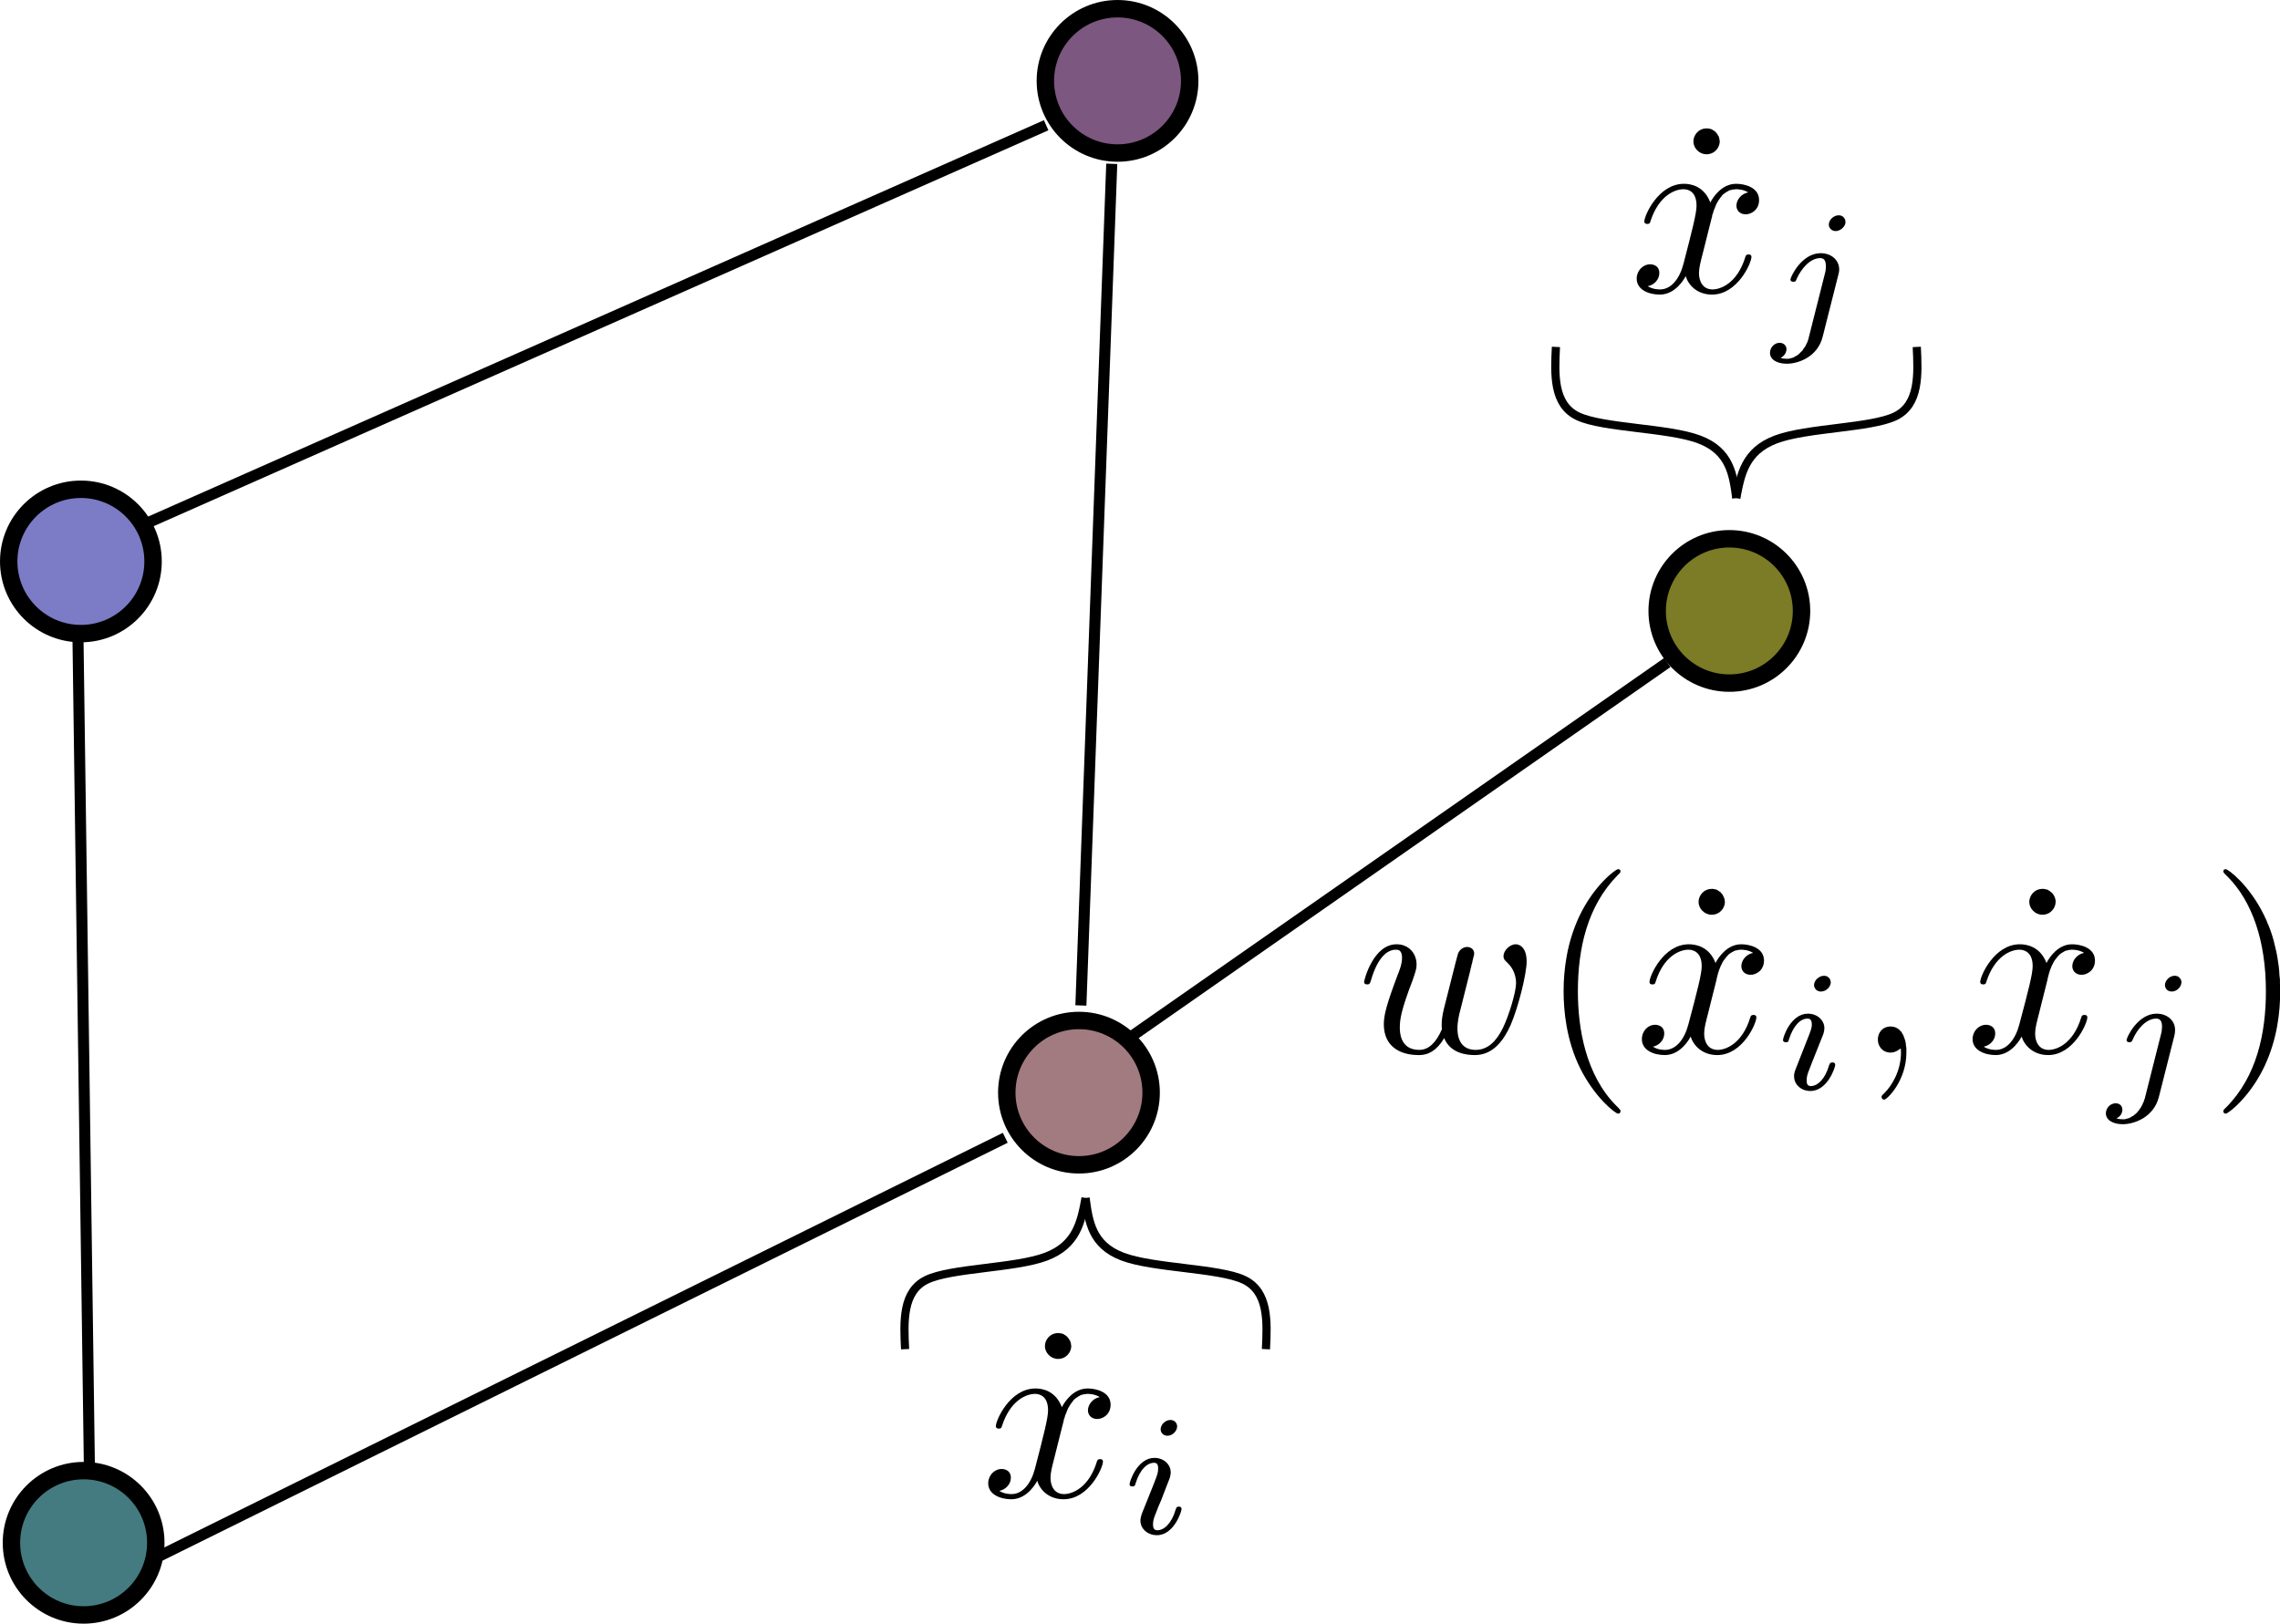 <?xml version="1.0" encoding="UTF-8" standalone="no"?>
<!-- Created with Inkscape (http://www.inkscape.org/) -->

<svg
   xmlns:ns0="http://www.iki.fi/pav/software/textext/"
   xmlns:dc="http://purl.org/dc/elements/1.1/"
   xmlns:cc="http://creativecommons.org/ns#"
   xmlns:rdf="http://www.w3.org/1999/02/22-rdf-syntax-ns#"
   xmlns:svg="http://www.w3.org/2000/svg"
   xmlns="http://www.w3.org/2000/svg"
   xmlns:sodipodi="http://sodipodi.sourceforge.net/DTD/sodipodi-0.dtd"
   xmlns:inkscape="http://www.inkscape.org/namespaces/inkscape"
   width="157.954mm"
   height="112.502mm"
   viewBox="0 0 157.954 112.502"
   version="1.1"
   id="svg35473"
   inkscape:version="0.92.3 (2405546, 2018-03-11)"
   sodipodi:docname="inkscape.svg">
  <sodipodi:namedview
     id="base"
     pagecolor="#ffffff"
     bordercolor="#666666"
     borderopacity="1.0"
     inkscape:pageopacity="0.0"
     inkscape:pageshadow="2"
     inkscape:zoom="0.5"
     inkscape:cx="446.25308"
     inkscape:cy="182.45737"
     inkscape:document-units="mm"
     inkscape:current-layer="layer1"
     showgrid="false"
     inkscape:window-width="1920"
     inkscape:window-height="1017"
     inkscape:window-x="1912"
     inkscape:window-y="-8"
     inkscape:window-maximized="1" />
  <defs
     id="defs35467">
    <inkscape:path-effect
       effect="bspline"
       id="path-effect42231"
       is_visible="true"
       weight="33.333"
       steps="2"
       helper_size="0"
       apply_no_weight="true"
       apply_with_weight="true"
       only_selected="false" />
    <inkscape:path-effect
       only_selected="false"
       apply_with_weight="true"
       apply_no_weight="true"
       helper_size="0"
       steps="2"
       weight="33.333"
       is_visible="true"
       id="path-effect42227"
       effect="bspline" />
    <inkscape:path-effect
       simplifyJustCoalesce="false"
       simplifyindividualpaths="false"
       simplify_just_coalesce="false"
       simplify_individual_paths="false"
       helper_size="0"
       smooth_angles="360"
       threshold="0"
       steps="1"
       is_visible="true"
       id="path-effect36050"
       effect="simplify" />
    <inkscape:path-effect
       effect="simplify"
       id="path-effect36046"
       is_visible="true"
       steps="1"
       threshold="0"
       smooth_angles="360"
       helper_size="0"
       simplify_individual_paths="false"
       simplify_just_coalesce="false"
       simplifyindividualpaths="false"
       simplifyJustCoalesce="false" />
    <inkscape:path-effect
       simplifyJustCoalesce="false"
       simplifyindividualpaths="false"
       simplify_just_coalesce="false"
       simplify_individual_paths="false"
       helper_size="0"
       smooth_angles="360"
       threshold="0"
       steps="1"
       is_visible="true"
       id="path-effect36042"
       effect="simplify" />
    <inkscape:path-effect
       effect="simplify"
       id="path-effect36038"
       is_visible="true"
       steps="1"
       threshold="0"
       smooth_angles="360"
       helper_size="0"
       simplify_individual_paths="false"
       simplify_just_coalesce="false"
       simplifyindividualpaths="false"
       simplifyJustCoalesce="false" />
    <inkscape:path-effect
       effect="simplify"
       id="path-effect36034"
       is_visible="true"
       steps="1"
       threshold="0"
       smooth_angles="360"
       helper_size="0"
       simplify_individual_paths="false"
       simplify_just_coalesce="false"
       simplifyindividualpaths="false"
       simplifyJustCoalesce="false" />
    <inkscape:path-effect
       simplifyJustCoalesce="false"
       simplifyindividualpaths="false"
       simplify_just_coalesce="false"
       simplify_individual_paths="false"
       helper_size="0"
       smooth_angles="360"
       threshold="0"
       steps="1"
       is_visible="true"
       id="path-effect36030"
       effect="simplify" />
    <inkscape:path-effect
       only_selected="false"
       apply_with_weight="true"
       apply_no_weight="true"
       helper_size="0"
       steps="2"
       weight="33.333"
       is_visible="true"
       id="path-effect25382"
       effect="bspline" />
    <inkscape:path-effect
       effect="bspline"
       id="path-effect25378"
       is_visible="true"
       weight="33.333"
       steps="2"
       helper_size="0"
       apply_no_weight="true"
       apply_with_weight="true"
       only_selected="false" />
  </defs>
  <g
     id="layer1"
     inkscape:groupmode="layer"
     inkscape:label="Layer 1"
     transform="translate(-24.008,-97.492)">
    <circle
       r="5"
       cy="136.394"
       cx="29.612"
       id="path36018"
       style="opacity:1;fill:#7c7bc6;fill-opacity:1;stroke:#000000;stroke-width:1.207;stroke-linecap:round;stroke-linejoin:round;stroke-miterlimit:4;stroke-dasharray:none;stroke-dashoffset:0;stroke-opacity:1" />
    <circle
       r="5"
       style="opacity:1;fill:#447b80;fill-opacity:1;stroke:#000000;stroke-width:1.207;stroke-linecap:round;stroke-linejoin:round;stroke-miterlimit:4;stroke-dasharray:none;stroke-dashoffset:0;stroke-opacity:1"
       id="circle36020"
       cx="29.801"
       cy="204.391" />
    <circle
       r="5"
       cy="103.096"
       cx="101.429"
       id="circle36022"
       style="opacity:1;fill:#7c5780;fill-opacity:1;stroke:#000000;stroke-width:1.207;stroke-linecap:round;stroke-linejoin:round;stroke-miterlimit:4;stroke-dasharray:none;stroke-dashoffset:0;stroke-opacity:1" />
    <circle
       r="5"
       style="opacity:1;fill:#7c7b26;fill-opacity:1;stroke:#000000;stroke-width:1.207;stroke-linecap:round;stroke-linejoin:round;stroke-miterlimit:4;stroke-dasharray:none;stroke-dashoffset:0;stroke-opacity:1"
       id="circle36024"
       cx="143.814"
       cy="139.824" />
    <circle
       r="5"
       cy="173.201"
       cx="98.756"
       id="circle36026"
       style="opacity:1;fill:#a17b80;fill-opacity:1;stroke:#000000;stroke-width:1.207;stroke-linecap:round;stroke-linejoin:round;stroke-miterlimit:4;stroke-dasharray:none;stroke-dashoffset:0;stroke-opacity:1" />
    <path
       sodipodi:nodetypes="cc"
       inkscape:original-d="M 30.201456,199.17935 29.399648,140.91459"
       inkscape:path-effect="#path-effect36030"
       inkscape:connector-curvature="0"
       id="path36028"
       d="M 30.201,199.179 C 29.934,179.758 29.667,160.336 29.4,140.915"
       style="fill:none;stroke:#000000;stroke-width:0.765;stroke-linecap:butt;stroke-linejoin:miter;stroke-miterlimit:4;stroke-dasharray:none;stroke-opacity:1" />
    <path
       style="fill:none;stroke:#000000;stroke-width:0.765;stroke-linecap:butt;stroke-linejoin:miter;stroke-miterlimit:4;stroke-dasharray:none;stroke-opacity:1"
       d="M 33.676,133.966 C 54.612,124.7 75.548,115.435 96.484,106.17"
       id="path36036"
       inkscape:connector-curvature="0"
       inkscape:path-effect="#path-effect36038"
       inkscape:original-d="M 33.67596,133.96559 96.4843,106.16955"
       sodipodi:nodetypes="cc" />
    <path
       sodipodi:nodetypes="cc"
       inkscape:original-d="m 98.889725,167.16047 2.138155,-58.31822"
       inkscape:path-effect="#path-effect36042"
       inkscape:connector-curvature="0"
       id="path36040"
       d="m 98.89,167.16 c 0.713,-19.439 1.425,-38.879 2.138,-58.318"
       style="fill:none;stroke:#000000;stroke-width:0.765;stroke-linecap:butt;stroke-linejoin:miter;stroke-miterlimit:4;stroke-dasharray:none;stroke-opacity:1" />
    <path
       style="fill:none;stroke:#000000;stroke-width:0.765;stroke-linecap:butt;stroke-linejoin:miter;stroke-miterlimit:4;stroke-dasharray:none;stroke-opacity:1"
       d="M 35.012,205.327 C 54.559,195.66 74.105,185.994 93.651,176.328"
       id="path36044"
       inkscape:connector-curvature="0"
       inkscape:path-effect="#path-effect36046"
       inkscape:original-d="M 35.012308,205.32655 93.651241,176.3278"
       sodipodi:nodetypes="cc" />
    <path
       sodipodi:nodetypes="cc"
       inkscape:original-d="m 102.36423,169.32534 37.15046,-25.92515"
       inkscape:path-effect="#path-effect36050"
       inkscape:connector-curvature="0"
       id="path36048"
       d="m 102.364,169.325 c 12.383,-8.642 24.767,-17.283 37.15,-25.925"
       style="fill:none;stroke:#000000;stroke-width:0.765;stroke-linecap:butt;stroke-linejoin:miter;stroke-miterlimit:4;stroke-dasharray:none;stroke-opacity:1" />
    <path
       style="fill:none;stroke:#000000;stroke-width:0.566;stroke-linecap:butt;stroke-linejoin:miter;stroke-miterlimit:4;stroke-dasharray:none;stroke-opacity:1"
       d="m 144.295,132.006 c 0,0 0,0 0,0 -0.217,-1.629 -0.434,-3.257 -2.563,-4.063 -2.129,-0.807 -6.677,-0.789 -8.404,-1.604 -1.727,-0.815 -1.622,-2.93 -1.528,-4.809"
       id="path25376"
       inkscape:connector-curvature="0"
       inkscape:path-effect="#path-effect25378"
       inkscape:original-d="m 144.2951,132.00616 v 0 c 0,0 -0.43347,-3.25686 -0.6506,-4.88552 -4.04172,0 -8.58942,0.0427 -12.1259,0.0469 0.0831,-1.644 0.28109,-5.63772 0.28109,-5.63772"
       sodipodi:nodetypes="ccccc" />
    <path
       sodipodi:nodetypes="ccccc"
       inkscape:original-d="m 144.2951,132.00616 v 0 c 0,0 0.60563,-3.25686 0.908,-4.88552 3.95853,0 8.41186,0.0427 11.87511,0.0469 -0.0815,-1.644 -0.28107,-5.63772 -0.28107,-5.63772"
       inkscape:path-effect="#path-effect25382"
       inkscape:connector-curvature="0"
       id="path25380"
       d="m 144.295,132.006 c 0,0 0,0 0,0 0.303,-1.629 0.605,-3.257 2.736,-4.063 2.131,-0.806 6.584,-0.789 8.275,-1.604 1.691,-0.815 1.585,-2.93 1.492,-4.809"
       style="fill:none;stroke:#000000;stroke-width:0.566;stroke-linecap:butt;stroke-linejoin:miter;stroke-miterlimit:4;stroke-dasharray:none;stroke-opacity:1" />
    <path
       sodipodi:nodetypes="ccccc"
       inkscape:original-d="m 99.213788,180.5004 v 0 c 0,0 0.43347,3.25686 0.6506,4.88552 4.041722,0 8.589422,-0.0427 12.125902,-0.0469 -0.0831,1.644 -0.28109,5.63772 -0.28109,5.63772"
       inkscape:path-effect="#path-effect42227"
       inkscape:connector-curvature="0"
       id="path42225"
       d="m 99.214,180.5 c 0,0 0,0 0,0 0.217,1.629 0.434,3.257 2.563,4.063 2.129,0.807 6.677,0.789 8.404,1.604 1.727,0.815 1.622,2.93 1.528,4.809"
       style="fill:none;stroke:#000000;stroke-width:0.566;stroke-linecap:butt;stroke-linejoin:miter;stroke-miterlimit:4;stroke-dasharray:none;stroke-opacity:1" />
    <path
       style="fill:none;stroke:#000000;stroke-width:0.566;stroke-linecap:butt;stroke-linejoin:miter;stroke-miterlimit:4;stroke-dasharray:none;stroke-opacity:1"
       d="m 99.214,180.5 c 0,0 0,0 0,0 -0.303,1.629 -0.605,3.257 -2.736,4.063 -2.131,0.806 -6.584,0.789 -8.275,1.604 -1.691,0.815 -1.585,2.93 -1.492,4.809"
       id="path42229"
       inkscape:connector-curvature="0"
       inkscape:path-effect="#path-effect42231"
       inkscape:original-d="m 99.213788,180.5004 v 0 c 0,0 -0.60563,3.25686 -0.908,4.88552 -3.95853,0 -8.41186,-0.0427 -11.87511,-0.0469 0.0815,1.644 0.28107,5.63772 0.28107,5.63772"
       sodipodi:nodetypes="ccccc" />
    <g
       style="font-style:normal;font-variant:normal;font-weight:normal;font-stretch:normal;letter-spacing:normal;word-spacing:normal;text-anchor:start;fill:none;fill-opacity:1;fill-rule:evenodd;stroke:#000000;stroke-linecap:butt;stroke-linejoin:miter;stroke-miterlimit:10.433;stroke-dasharray:none;stroke-dashoffset:0;stroke-opacity:1"
       ns0:jacobian_sqrt="1.70593"
       inkscapeversion="0.92.3"
       ns0:alignment="middle center"
       ns0:scale="4.83570609135"
       ns0:preamble="C:\\Users\\myersau3.EGR\\AppData\\Roaming\\inkscape\\extensions\\textext\\default_packages.tex"
       ns0:text="$\\dot{x}_i$"
       ns0:pdfconverter="pstoedit"
       ns0:texconverter="pdflatex"
       ns0:version="0.9.0"
       word-spacing="normal"
       letter-spacing="normal"
       font-size-adjust="none"
       font-stretch="normal"
       font-weight="normal"
       font-variant="normal"
       font-style="normal"
       stroke-miterlimit="10.433"
       xml:space="preserve"
       transform="matrix(1.706,0,0,-1.706,-161.722,1322.438)"
       id="content">
<path
   id="path42281"
   style="fill:#000000;fill-opacity:1;stroke:#000000;stroke-width:0;stroke-opacity:1"
   d="m 152.37,663.35 v 0.03 l -0.01,0.02 v 0.03 0.02 l -0.01,0.03 -0.01,0.02 v 0.03 l -0.01,0.02 -0.01,0.02 -0.02,0.02 -0.01,0.03 -0.01,0.02 -0.02,0.02 -0.01,0.02 -0.02,0.02 -0.02,0.02 -0.01,0.02 -0.02,0.01 -0.02,0.02 -0.02,0.01 -0.02,0.02 -0.03,0.01 -0.02,0.02 -0.02,0.01 -0.03,0.01 -0.02,0.01 h -0.03 l -0.02,0.01 h -0.03 l -0.03,0.01 h -0.02 -0.03 c -0.34,0 -0.54,-0.28 -0.54,-0.53 0,-0.26 0.23,-0.52 0.53,-0.52 0.34,0 0.54,0.28 0.54,0.52 z"
   inkscape:connector-curvature="0" />
<path
   id="path42283"
   style="fill:#000000;fill-opacity:1;stroke:#000000;stroke-width:0;stroke-opacity:1"
   d="m 152.04,660.23 0.01,0.03 0.01,0.03 v 0.03 l 0.01,0.04 0.01,0.04 0.02,0.04 0.01,0.04 0.01,0.05 0.02,0.04 0.02,0.05 0.02,0.05 0.02,0.05 0.02,0.05 0.02,0.05 0.03,0.05 0.03,0.05 0.03,0.05 0.03,0.04 0.03,0.05 0.04,0.04 0.03,0.05 0.04,0.04 0.05,0.04 0.04,0.03 0.05,0.03 0.04,0.03 0.03,0.01 0.03,0.02 0.02,0.01 0.03,0.01 0.03,0.01 h 0.03 l 0.02,0.01 0.03,0.01 h 0.03 0.04 l 0.03,0.01 h 0.03 c 0.05,0 0.29,0 0.5,-0.13 -0.28,-0.05 -0.48,-0.3 -0.48,-0.54 0,-0.16 0.11,-0.35 0.38,-0.35 0.22,0 0.54,0.18 0.54,0.58 0,0.52 -0.59,0.66 -0.93,0.66 -0.58,0 -0.93,-0.53 -1.05,-0.76 -0.25,0.66 -0.78,0.76 -1.07,0.76 -1.04,0 -1.61,-1.29 -1.61,-1.53 0,-0.1 0.1,-0.1 0.12,-0.1 0.08,0 0.11,0.02 0.13,0.11 0.34,1.05 1,1.3 1.34,1.3 0.19,0 0.53,-0.09 0.53,-0.67 0,-0.31 -0.17,-0.97 -0.53,-2.36 -0.16,-0.62 -0.51,-1.04 -0.95,-1.04 -0.06,0 -0.29,0 -0.5,0.13 0.25,0.05 0.47,0.26 0.47,0.54 0,0.27 -0.22,0.35 -0.37,0.35 -0.3,0 -0.55,-0.26 -0.55,-0.58 0,-0.46 0.5,-0.65 0.94,-0.65 0.66,0 1.02,0.69 1.05,0.75 0.11,-0.37 0.47,-0.75 1.07,-0.75 1.03,0 1.6,1.28 1.6,1.53 0,0.1 -0.09,0.1 -0.12,0.1 -0.09,0 -0.11,-0.04 -0.13,-0.11 -0.33,-1.07 -1.01,-1.31 -1.33,-1.31 -0.39,0 -0.55,0.32 -0.55,0.66 0,0.22 0.06,0.44 0.17,0.87 z"
   inkscape:connector-curvature="0" />
<path
   id="path42285"
   style="fill:#000000;fill-opacity:1;stroke:#000000;stroke-width:0;stroke-opacity:1"
   d="m 156.67,660.09 v 0.01 0.01 0.01 0.01 l -0.01,0.01 v 0.01 0.01 l -0.01,0.02 v 0.01 0.01 l -0.01,0.01 -0.01,0.01 v 0.01 l -0.01,0.01 -0.01,0.01 -0.01,0.01 v 0.01 l -0.01,0.01 -0.01,0.01 -0.01,0.01 h -0.02 l -0.01,0.01 -0.01,0.01 -0.01,0.01 h -0.02 l -0.01,0.01 h -0.01 -0.02 l -0.02,0.01 h -0.01 -0.02 -0.02 c -0.19,0 -0.39,-0.18 -0.39,-0.38 0,-0.12 0.09,-0.26 0.28,-0.26 0.2,0 0.39,0.19 0.39,0.38 z"
   inkscape:connector-curvature="0" />
<path
   id="path42287"
   style="fill:#000000;fill-opacity:1;stroke:#000000;stroke-width:0;stroke-opacity:1"
   d="m 155.24,656.55 v -0.01 l -0.01,-0.02 -0.01,-0.03 v -0.02 l -0.01,-0.02 v -0.01 l -0.01,-0.02 v -0.02 l -0.01,-0.02 v -0.02 -0.01 -0.01 -0.01 l -0.01,-0.01 v -0.01 -0.02 -0.01 -0.01 -0.01 c 0,-0.32 0.28,-0.59 0.67,-0.59 0.69,0 1,0.96 1,1.06 0,0.1 -0.09,0.1 -0.11,0.1 -0.1,0 -0.1,-0.05 -0.13,-0.12 -0.16,-0.56 -0.47,-0.84 -0.74,-0.84 -0.14,0 -0.18,0.09 -0.18,0.24 0,0.16 0.05,0.29 0.11,0.44 0.07,0.19 0.15,0.38 0.23,0.56 0.06,0.17 0.31,0.8 0.34,0.88 0.02,0.07 0.04,0.16 0.04,0.23 0,0.32 -0.28,0.59 -0.66,0.59 -0.69,0 -1.01,-0.95 -1.01,-1.07 0,-0.09 0.09,-0.09 0.11,-0.09 0.1,0 0.11,0.04 0.13,0.11 0.18,0.6 0.49,0.85 0.75,0.85 0.11,0 0.17,-0.05 0.17,-0.24 0,-0.16 -0.04,-0.27 -0.21,-0.7 z"
   inkscape:connector-curvature="0" />
</g>    <g
       id="g42374"
       transform="matrix(1.706,0,0,-1.706,-116.797,1238.967)"
       xml:space="preserve"
       stroke-miterlimit="10.433"
       font-style="normal"
       font-variant="normal"
       font-weight="normal"
       font-stretch="normal"
       font-size-adjust="none"
       letter-spacing="normal"
       word-spacing="normal"
       ns0:version="0.9.0"
       ns0:texconverter="pdflatex"
       ns0:pdfconverter="pstoedit"
       ns0:text="$\\dot{x}_j$"
       ns0:preamble="C:\\Users\\myersau3.EGR\\AppData\\Roaming\\inkscape\\extensions\\textext\\default_packages.tex"
       ns0:scale="4.83570609135"
       ns0:alignment="middle center"
       inkscapeversion="0.92.3"
       ns0:jacobian_sqrt="1.70593"
       style="font-style:normal;font-variant:normal;font-weight:normal;font-stretch:normal;letter-spacing:normal;word-spacing:normal;text-anchor:start;fill:none;fill-opacity:1;fill-rule:evenodd;stroke:#000000;stroke-linecap:butt;stroke-linejoin:miter;stroke-miterlimit:10.433;stroke-dasharray:none;stroke-dashoffset:0;stroke-opacity:1">
<path
   d="m 152.37,663.35 v 0.03 l -0.01,0.02 v 0.03 0.02 l -0.01,0.03 -0.01,0.02 v 0.03 l -0.01,0.02 -0.01,0.02 -0.02,0.02 -0.01,0.03 -0.01,0.02 -0.02,0.02 -0.01,0.02 -0.02,0.02 -0.02,0.02 -0.01,0.02 -0.02,0.01 -0.02,0.02 -0.02,0.01 -0.02,0.02 -0.03,0.01 -0.02,0.02 -0.02,0.01 -0.03,0.01 -0.02,0.01 h -0.03 l -0.02,0.01 h -0.03 l -0.03,0.01 h -0.02 -0.03 c -0.34,0 -0.54,-0.28 -0.54,-0.53 0,-0.26 0.23,-0.52 0.53,-0.52 0.34,0 0.54,0.28 0.54,0.52 z"
   style="fill:#000000;fill-opacity:1;stroke:#000000;stroke-width:0;stroke-opacity:1"
   id="path42366"
   inkscape:connector-curvature="0" />
<path
   d="m 152.04,660.23 0.01,0.03 0.01,0.03 v 0.03 l 0.01,0.04 0.01,0.04 0.02,0.04 0.01,0.04 0.01,0.05 0.02,0.04 0.02,0.05 0.02,0.05 0.02,0.05 0.02,0.05 0.02,0.05 0.03,0.05 0.03,0.05 0.03,0.05 0.03,0.04 0.03,0.05 0.04,0.04 0.03,0.05 0.04,0.04 0.05,0.04 0.04,0.03 0.05,0.03 0.04,0.03 0.03,0.01 0.03,0.02 0.02,0.01 0.03,0.01 0.03,0.01 h 0.03 l 0.02,0.01 0.03,0.01 h 0.03 0.04 l 0.03,0.01 h 0.03 c 0.05,0 0.29,0 0.5,-0.13 -0.28,-0.05 -0.48,-0.3 -0.48,-0.54 0,-0.16 0.11,-0.35 0.38,-0.35 0.22,0 0.54,0.18 0.54,0.58 0,0.52 -0.59,0.66 -0.93,0.66 -0.58,0 -0.93,-0.53 -1.05,-0.76 -0.25,0.66 -0.78,0.76 -1.07,0.76 -1.04,0 -1.61,-1.29 -1.61,-1.53 0,-0.1 0.1,-0.1 0.12,-0.1 0.08,0 0.11,0.02 0.13,0.11 0.34,1.05 1,1.3 1.34,1.3 0.19,0 0.53,-0.09 0.53,-0.67 0,-0.31 -0.17,-0.97 -0.53,-2.36 -0.16,-0.62 -0.51,-1.04 -0.95,-1.04 -0.06,0 -0.29,0 -0.5,0.13 0.25,0.05 0.47,0.26 0.47,0.54 0,0.27 -0.22,0.35 -0.37,0.35 -0.3,0 -0.55,-0.26 -0.55,-0.58 0,-0.46 0.5,-0.65 0.94,-0.65 0.66,0 1.02,0.69 1.05,0.75 0.11,-0.37 0.47,-0.75 1.07,-0.75 1.03,0 1.6,1.28 1.6,1.53 0,0.1 -0.09,0.1 -0.12,0.1 -0.09,0 -0.11,-0.04 -0.13,-0.11 -0.33,-1.07 -1.01,-1.31 -1.33,-1.31 -0.39,0 -0.55,0.32 -0.55,0.66 0,0.22 0.06,0.44 0.17,0.87 z"
   style="fill:#000000;fill-opacity:1;stroke:#000000;stroke-width:0;stroke-opacity:1"
   id="path42368"
   inkscape:connector-curvature="0" />
<path
   d="m 157.48,660.09 -0.01,0.01 v 0.01 0.01 0.01 0.01 0.02 l -0.01,0.01 v 0.01 l -0.01,0.01 v 0.01 l -0.01,0.01 v 0.01 l -0.01,0.01 -0.01,0.01 -0.01,0.01 v 0.01 l -0.01,0.01 -0.01,0.01 -0.01,0.01 -0.01,0.01 -0.01,0.01 h -0.02 l -0.01,0.01 -0.01,0.01 h -0.01 l -0.02,0.01 h -0.01 -0.02 l -0.01,0.01 h -0.02 -0.02 -0.01 c -0.21,0 -0.4,-0.19 -0.4,-0.38 0,-0.11 0.09,-0.26 0.28,-0.26 0.19,0 0.4,0.18 0.4,0.38 z"
   style="fill:#000000;fill-opacity:1;stroke:#000000;stroke-width:0;stroke-opacity:1"
   id="path42370"
   inkscape:connector-curvature="0" />
<path
   d="m 155.99,655.4 -0.01,-0.04 -0.01,-0.05 -0.02,-0.04 -0.01,-0.05 -0.02,-0.04 -0.02,-0.04 -0.02,-0.04 -0.02,-0.04 -0.02,-0.04 -0.03,-0.04 -0.02,-0.03 -0.03,-0.04 -0.02,-0.04 -0.03,-0.03 -0.03,-0.03 -0.03,-0.03 -0.03,-0.03 -0.03,-0.03 -0.03,-0.03 -0.03,-0.02 -0.04,-0.02 -0.03,-0.02 -0.04,-0.02 -0.03,-0.02 -0.04,-0.02 -0.03,-0.01 -0.04,-0.01 -0.04,-0.01 -0.03,-0.01 -0.04,-0.01 h -0.04 -0.04 c -0.09,0 -0.17,0.01 -0.25,0.04 0.18,0.08 0.24,0.25 0.24,0.35 0,0.17 -0.14,0.26 -0.28,0.26 -0.21,0 -0.39,-0.19 -0.39,-0.41 0,-0.26 0.27,-0.44 0.69,-0.44 0.42,0 1.24,0.25 1.45,1.1 l 0.63,2.49 c 0.02,0.08 0.04,0.14 0.04,0.24 0,0.39 -0.33,0.66 -0.75,0.66 -0.78,0 -1.23,-0.97 -1.23,-1.07 0,-0.09 0.1,-0.09 0.12,-0.09 0.09,0 0.1,0.02 0.14,0.13 0.18,0.4 0.54,0.83 0.95,0.83 0.17,0 0.23,-0.12 0.23,-0.34 0,-0.07 -0.01,-0.17 -0.02,-0.21 z"
   style="fill:#000000;fill-opacity:1;stroke:#000000;stroke-width:0;stroke-opacity:1"
   id="path42372"
   inkscape:connector-curvature="0" />
</g>    <g
       style="font-style:normal;font-variant:normal;font-weight:normal;font-stretch:normal;letter-spacing:normal;word-spacing:normal;text-anchor:start;fill:none;fill-opacity:1;fill-rule:evenodd;stroke:#000000;stroke-linecap:butt;stroke-linejoin:miter;stroke-miterlimit:10.433;stroke-dasharray:none;stroke-dashoffset:0;stroke-opacity:1"
       ns0:jacobian_sqrt="1.70593"
       inkscapeversion="0.92.3"
       ns0:alignment="middle center"
       ns0:scale="4.83570609135"
       ns0:preamble="C:\\Users\\myersau3.EGR\\AppData\\Roaming\\inkscape\\extensions\\textext\\default_packages.tex"
       ns0:text="$w(\\dot{x}_i,\\dot{x}_j)$"
       ns0:pdfconverter="pstoedit"
       ns0:texconverter="pdflatex"
       ns0:version="0.9.0"
       word-spacing="normal"
       letter-spacing="normal"
       font-size-adjust="none"
       font-stretch="normal"
       font-weight="normal"
       font-variant="normal"
       font-style="normal"
       stroke-miterlimit="10.433"
       xml:space="preserve"
       transform="matrix(1.706,0,0,-1.706,-135.682,1291.66)"
       id="g42486">
<path
   id="path42462"
   style="fill:#000000;fill-opacity:1;stroke:#000000;stroke-width:0;stroke-opacity:1"
   d="m 153.32,660.6 v 0.02 l 0.01,0.03 v 0.02 l 0.01,0.02 0.01,0.02 v 0.03 l 0.01,0.05 0.02,0.05 0.01,0.05 0.01,0.05 0.01,0.05 0.01,0.02 v 0.02 l 0.01,0.02 v 0.03 l 0.01,0.02 v 0.02 l 0.01,0.02 v 0.01 l 0.01,0.02 v 0.02 0.01 0.01 l 0.01,0.01 v 0.01 0.01 0.01 c 0,0.18 -0.14,0.27 -0.29,0.27 -0.12,0 -0.3,-0.08 -0.37,-0.28 -0.03,-0.07 -0.5,-1.97 -0.57,-2.23 -0.07,-0.29 -0.09,-0.47 -0.09,-0.65 0,-0.11 0,-0.13 0.01,-0.18 -0.23,-0.53 -0.53,-0.84 -0.92,-0.84 -0.79,0 -0.79,0.74 -0.79,0.91 0,0.32 0.05,0.7 0.52,1.92 0.1,0.3 0.16,0.44 0.16,0.64 0,0.45 -0.32,0.82 -0.81,0.82 -0.95,0 -1.32,-1.45 -1.32,-1.53 0,-0.1 0.1,-0.1 0.12,-0.1 0.1,0 0.11,0.02 0.16,0.17 0.27,0.93 0.66,1.24 1.01,1.24 0.09,0 0.25,-0.01 0.25,-0.33 0,-0.25 -0.11,-0.53 -0.18,-0.7 -0.44,-1.17 -0.56,-1.62 -0.56,-2 0,-0.91 0.67,-1.25 1.41,-1.25 0.17,0 0.64,0 1.04,0.69 0.26,-0.64 0.95,-0.69 1.25,-0.69 0.75,0 1.18,0.62 1.45,1.22 0.33,0.77 0.65,2.1 0.65,2.58 0,0.55 -0.27,0.7 -0.44,0.7 -0.25,0 -0.5,-0.26 -0.5,-0.48 0,-0.13 0.07,-0.19 0.16,-0.27 0.11,-0.11 0.35,-0.37 0.35,-0.84 0,-0.34 -0.29,-1.32 -0.54,-1.82 -0.26,-0.53 -0.61,-0.88 -1.1,-0.88 -0.47,0 -0.74,0.3 -0.74,0.87 0,0.28 0.07,0.58 0.11,0.72 z"
   inkscape:connector-curvature="0" />
<path
   id="path42464"
   style="fill:#000000;fill-opacity:1;stroke:#000000;stroke-width:0;stroke-opacity:1"
   d="m 159.41,654.85 v 0.01 0 0 0.01 0 0 0.01 0 0 0.01 h -0.01 v 0.01 0 l -0.01,0.01 v 0 l -0.01,0.01 v 0.01 h -0.01 v 0.01 0 l -0.01,0.01 v 0 h -0.01 v 0.01 0 l -0.01,0.01 v 0 l -0.01,0.01 v 0 l -0.01,0.01 v 0 l -0.01,0.01 v 0.01 h -0.01 l -0.01,0.01 v 0.01 h -0.01 l -0.01,0.01 v 0.01 h -0.01 l -0.01,0.01 -0.01,0.01 c -1.24,1.25 -1.56,3.13 -1.56,4.65 0,1.73 0.38,3.45 1.6,4.7 0.13,0.12 0.13,0.14 0.13,0.17 0,0.07 -0.04,0.09 -0.1,0.09 -0.1,0 -0.99,-0.67 -1.58,-1.93 -0.51,-1.09 -0.63,-2.2 -0.63,-3.03 0,-0.78 0.11,-1.98 0.66,-3.1 0.6,-1.22 1.45,-1.87 1.55,-1.87 0.06,0 0.1,0.03 0.1,0.1 z"
   inkscape:connector-curvature="0" />
<path
   id="path42466"
   style="fill:#000000;fill-opacity:1;stroke:#000000;stroke-width:0;stroke-opacity:1"
   d="m 163.65,663.35 v 0.03 l -0.01,0.02 v 0.03 0.02 l -0.01,0.03 -0.01,0.02 -0.01,0.03 v 0.02 l -0.02,0.02 -0.01,0.02 -0.01,0.03 -0.01,0.02 -0.02,0.02 -0.01,0.02 -0.02,0.02 -0.02,0.02 -0.01,0.02 -0.02,0.01 -0.02,0.02 -0.02,0.01 -0.03,0.02 -0.02,0.01 -0.02,0.02 -0.02,0.01 -0.03,0.01 -0.02,0.01 h -0.03 l -0.02,0.01 h -0.03 l -0.03,0.01 h -0.03 -0.02 c -0.34,0 -0.54,-0.28 -0.54,-0.53 0,-0.26 0.23,-0.52 0.53,-0.52 0.34,0 0.54,0.28 0.54,0.52 z"
   inkscape:connector-curvature="0" />
<path
   id="path42468"
   style="fill:#000000;fill-opacity:1;stroke:#000000;stroke-width:0;stroke-opacity:1"
   d="m 163.32,660.23 v 0.03 l 0.01,0.03 0.01,0.03 0.01,0.04 0.01,0.04 0.01,0.04 0.01,0.04 0.02,0.05 0.01,0.04 0.02,0.05 0.02,0.05 0.02,0.05 0.02,0.05 0.03,0.05 0.02,0.05 0.03,0.05 0.03,0.05 0.03,0.04 0.04,0.05 0.03,0.04 0.04,0.05 0.04,0.04 0.04,0.04 0.04,0.03 0.05,0.03 0.05,0.03 0.03,0.01 0.02,0.02 0.03,0.01 0.02,0.01 0.03,0.01 h 0.03 l 0.03,0.01 0.03,0.01 h 0.03 0.03 l 0.03,0.01 h 0.03 c 0.05,0 0.29,0 0.5,-0.13 -0.28,-0.05 -0.48,-0.3 -0.48,-0.54 0,-0.16 0.11,-0.35 0.38,-0.35 0.22,0 0.54,0.18 0.54,0.58 0,0.52 -0.59,0.66 -0.92,0.66 -0.58,0 -0.93,-0.53 -1.05,-0.76 -0.25,0.66 -0.79,0.76 -1.08,0.76 -1.04,0 -1.6,-1.29 -1.6,-1.53 0,-0.1 0.09,-0.1 0.12,-0.1 0.08,0 0.11,0.02 0.13,0.11 0.33,1.05 0.99,1.3 1.33,1.3 0.19,0 0.54,-0.09 0.54,-0.67 0,-0.31 -0.17,-0.97 -0.54,-2.36 -0.16,-0.62 -0.51,-1.04 -0.95,-1.04 -0.06,0 -0.29,0 -0.49,0.13 0.24,0.05 0.46,0.26 0.46,0.54 0,0.27 -0.22,0.35 -0.37,0.35 -0.3,0 -0.54,-0.26 -0.54,-0.58 0,-0.46 0.49,-0.65 0.93,-0.65 0.66,0 1.02,0.69 1.05,0.75 0.12,-0.37 0.48,-0.75 1.08,-0.75 1.03,0 1.59,1.28 1.59,1.53 0,0.1 -0.09,0.1 -0.12,0.1 -0.09,0 -0.11,-0.04 -0.13,-0.11 -0.33,-1.07 -1,-1.31 -1.32,-1.31 -0.39,0 -0.55,0.32 -0.55,0.66 0,0.22 0.06,0.44 0.17,0.87 z"
   inkscape:connector-curvature="0" />
<path
   id="path42470"
   style="fill:#000000;fill-opacity:1;stroke:#000000;stroke-width:0;stroke-opacity:1"
   d="m 167.95,660.09 v 0.01 0.01 l -0.01,0.01 v 0.01 0.01 0.01 l -0.01,0.01 v 0.02 0.01 l -0.01,0.01 v 0.01 l -0.01,0.01 -0.01,0.01 v 0.01 l -0.01,0.01 -0.01,0.01 -0.01,0.01 -0.01,0.01 -0.01,0.01 -0.01,0.01 h -0.01 l -0.01,0.01 -0.01,0.01 -0.02,0.01 h -0.01 l -0.01,0.01 h -0.02 -0.02 l -0.01,0.01 h -0.02 -0.02 -0.01 c -0.19,0 -0.4,-0.18 -0.4,-0.38 0,-0.12 0.1,-0.26 0.28,-0.26 0.21,0 0.4,0.19 0.4,0.38 z"
   inkscape:connector-curvature="0" />
<path
   id="path42472"
   style="fill:#000000;fill-opacity:1;stroke:#000000;stroke-width:0;stroke-opacity:1"
   d="m 166.52,656.55 -0.01,-0.01 v -0.02 l -0.01,-0.03 -0.01,-0.02 v -0.02 l -0.01,-0.01 v -0.02 l -0.01,-0.02 v -0.02 -0.02 l -0.01,-0.01 v -0.01 -0.01 -0.01 -0.01 -0.02 -0.01 -0.01 -0.01 c 0,-0.32 0.28,-0.59 0.66,-0.59 0.7,0 1.01,0.96 1.01,1.06 0,0.1 -0.09,0.1 -0.11,0.1 -0.1,0 -0.11,-0.05 -0.14,-0.12 -0.16,-0.56 -0.47,-0.84 -0.74,-0.84 -0.14,0 -0.17,0.09 -0.17,0.24 0,0.16 0.05,0.29 0.11,0.44 0.07,0.19 0.15,0.38 0.22,0.56 0.07,0.17 0.32,0.8 0.35,0.88 0.02,0.07 0.04,0.16 0.04,0.23 0,0.32 -0.28,0.59 -0.67,0.59 -0.69,0 -1.01,-0.95 -1.01,-1.07 0,-0.09 0.1,-0.09 0.12,-0.09 0.1,0 0.1,0.04 0.12,0.11 0.19,0.6 0.49,0.85 0.75,0.85 0.11,0 0.18,-0.05 0.18,-0.24 0,-0.16 -0.05,-0.27 -0.22,-0.7 z"
   inkscape:connector-curvature="0" />
<path
   id="path42474"
   style="fill:#000000;fill-opacity:1;stroke:#000000;stroke-width:0;stroke-opacity:1"
   d="m 171.02,657.24 v 0.07 0.05 0.06 l -0.01,0.06 -0.01,0.05 v 0.05 l -0.01,0.06 -0.01,0.04 -0.01,0.05 -0.02,0.05 -0.01,0.04 -0.02,0.04 -0.01,0.04 -0.02,0.04 -0.02,0.04 -0.02,0.03 -0.02,0.04 -0.02,0.03 -0.03,0.02 -0.02,0.03 -0.03,0.03 -0.03,0.02 -0.02,0.02 -0.03,0.02 -0.03,0.01 -0.03,0.02 -0.03,0.01 -0.04,0.01 -0.03,0.01 h -0.03 l -0.04,0.01 h -0.04 c -0.33,0 -0.52,-0.25 -0.52,-0.53 0,-0.27 0.19,-0.53 0.52,-0.53 0.12,0 0.25,0.05 0.35,0.13 0.03,0.02 0.04,0.03 0.05,0.03 0.01,0 0.02,-0.01 0.02,-0.15 0,-0.73 -0.35,-1.33 -0.67,-1.65 -0.12,-0.11 -0.12,-0.13 -0.12,-0.16 0,-0.07 0.06,-0.11 0.11,-0.11 0.11,0 0.9,0.76 0.9,1.92 z"
   inkscape:connector-curvature="0" />
<path
   id="path42476"
   style="fill:#000000;fill-opacity:1;stroke:#000000;stroke-width:0;stroke-opacity:1"
   d="m 177.08,663.35 v 0.03 0.02 0.03 l -0.01,0.02 -0.01,0.03 v 0.02 l -0.01,0.03 -0.01,0.02 -0.01,0.02 -0.01,0.02 -0.01,0.03 -0.02,0.02 -0.01,0.02 -0.02,0.02 -0.01,0.02 -0.02,0.02 -0.02,0.02 -0.02,0.01 -0.02,0.02 -0.02,0.01 -0.02,0.02 -0.02,0.01 -0.03,0.02 -0.02,0.01 -0.02,0.01 -0.03,0.01 h -0.02 l -0.03,0.01 h -0.03 l -0.02,0.01 h -0.03 -0.03 c -0.34,0 -0.54,-0.28 -0.54,-0.53 0,-0.26 0.23,-0.52 0.53,-0.52 0.34,0 0.54,0.28 0.54,0.52 z"
   inkscape:connector-curvature="0" />
<path
   id="path42478"
   style="fill:#000000;fill-opacity:1;stroke:#000000;stroke-width:0;stroke-opacity:1"
   d="m 176.76,660.23 v 0.03 l 0.01,0.03 0.01,0.03 0.01,0.04 0.01,0.04 0.01,0.04 0.01,0.04 0.02,0.05 0.01,0.04 0.02,0.05 0.02,0.05 0.02,0.05 0.02,0.05 0.03,0.05 0.02,0.05 0.03,0.05 0.03,0.05 0.03,0.04 0.04,0.05 0.03,0.04 0.04,0.05 0.04,0.04 0.04,0.04 0.04,0.03 0.05,0.03 0.05,0.03 0.02,0.01 0.03,0.02 0.03,0.01 0.02,0.01 0.03,0.01 h 0.03 l 0.03,0.01 0.03,0.01 h 0.03 0.03 l 0.03,0.01 h 0.03 c 0.05,0 0.29,0 0.5,-0.13 -0.28,-0.05 -0.48,-0.3 -0.48,-0.54 0,-0.16 0.11,-0.35 0.38,-0.35 0.22,0 0.54,0.18 0.54,0.58 0,0.52 -0.59,0.66 -0.93,0.66 -0.57,0 -0.92,-0.53 -1.04,-0.76 -0.25,0.66 -0.79,0.76 -1.08,0.76 -1.04,0 -1.61,-1.29 -1.61,-1.53 0,-0.1 0.1,-0.1 0.12,-0.1 0.08,0 0.11,0.02 0.13,0.11 0.34,1.05 1,1.3 1.34,1.3 0.19,0 0.54,-0.09 0.54,-0.67 0,-0.31 -0.17,-0.97 -0.54,-2.36 -0.16,-0.62 -0.51,-1.04 -0.95,-1.04 -0.06,0 -0.29,0 -0.5,0.13 0.25,0.05 0.47,0.26 0.47,0.54 0,0.27 -0.22,0.35 -0.37,0.35 -0.3,0 -0.55,-0.26 -0.55,-0.58 0,-0.46 0.5,-0.65 0.94,-0.65 0.66,0 1.02,0.69 1.05,0.75 0.12,-0.37 0.48,-0.75 1.08,-0.75 1.02,0 1.59,1.28 1.59,1.53 0,0.1 -0.09,0.1 -0.12,0.1 -0.09,0 -0.11,-0.04 -0.13,-0.11 -0.33,-1.07 -1,-1.31 -1.32,-1.31 -0.39,0 -0.55,0.32 -0.55,0.66 0,0.22 0.06,0.44 0.17,0.87 z"
   inkscape:connector-curvature="0" />
<path
   id="path42480"
   style="fill:#000000;fill-opacity:1;stroke:#000000;stroke-width:0;stroke-opacity:1"
   d="m 182.19,660.09 v 0.01 0.01 0.01 0.01 l -0.01,0.01 v 0.02 0.01 l -0.01,0.01 v 0.01 l -0.01,0.01 v 0.01 l -0.01,0.01 -0.01,0.01 v 0.01 l -0.01,0.01 -0.01,0.01 -0.01,0.01 -0.01,0.01 -0.01,0.01 -0.01,0.01 -0.01,0.01 h -0.01 l -0.01,0.01 -0.02,0.01 h -0.01 l -0.01,0.01 h -0.02 -0.01 l -0.02,0.01 h -0.02 -0.01 -0.02 c -0.2,0 -0.39,-0.19 -0.39,-0.38 0,-0.11 0.08,-0.26 0.28,-0.26 0.19,0 0.39,0.18 0.39,0.38 z"
   inkscape:connector-curvature="0" />
<path
   id="path42482"
   style="fill:#000000;fill-opacity:1;stroke:#000000;stroke-width:0;stroke-opacity:1"
   d="m 180.71,655.4 -0.01,-0.04 -0.02,-0.05 -0.01,-0.04 -0.02,-0.05 -0.02,-0.04 -0.02,-0.04 -0.01,-0.04 -0.03,-0.04 -0.02,-0.04 -0.02,-0.04 -0.03,-0.03 -0.02,-0.04 -0.03,-0.04 -0.03,-0.03 -0.02,-0.03 -0.03,-0.03 -0.03,-0.03 -0.04,-0.03 -0.03,-0.03 -0.03,-0.02 -0.03,-0.02 -0.04,-0.02 -0.03,-0.02 -0.04,-0.02 -0.03,-0.02 -0.04,-0.01 -0.04,-0.01 -0.03,-0.01 -0.04,-0.01 -0.04,-0.01 h -0.04 -0.04 c -0.09,0 -0.17,0.01 -0.25,0.04 0.19,0.08 0.24,0.25 0.24,0.35 0,0.17 -0.13,0.26 -0.27,0.26 -0.22,0 -0.4,-0.19 -0.4,-0.41 0,-0.26 0.27,-0.44 0.69,-0.44 0.42,0 1.24,0.25 1.46,1.1 l 0.63,2.49 c 0.02,0.08 0.03,0.14 0.03,0.24 0,0.39 -0.33,0.66 -0.75,0.66 -0.77,0 -1.22,-0.97 -1.22,-1.07 0,-0.09 0.1,-0.09 0.12,-0.09 0.08,0 0.09,0.02 0.14,0.13 0.17,0.4 0.54,0.83 0.94,0.83 0.18,0 0.24,-0.12 0.24,-0.34 0,-0.07 -0.02,-0.17 -0.02,-0.21 z"
   inkscape:connector-curvature="0" />
<path
   id="path42484"
   style="fill:#000000;fill-opacity:1;stroke:#000000;stroke-width:0;stroke-opacity:1"
   d="m 186.2,659.72 v 0.07 0.08 0.08 l -0.01,0.08 v 0.17 l -0.02,0.17 -0.01,0.18 -0.02,0.19 -0.03,0.2 -0.03,0.2 -0.04,0.2 -0.05,0.21 -0.05,0.21 -0.06,0.21 -0.07,0.21 -0.08,0.21 -0.05,0.11 -0.04,0.11 -0.05,0.1 -0.05,0.11 c -0.6,1.22 -1.45,1.86 -1.55,1.86 -0.06,0 -0.1,-0.03 -0.1,-0.09 0,-0.03 0,-0.05 0.19,-0.23 0.97,-0.99 1.54,-2.57 1.54,-4.64 0,-1.7 -0.37,-3.45 -1.6,-4.7 -0.13,-0.12 -0.13,-0.14 -0.13,-0.17 0,-0.06 0.04,-0.1 0.1,-0.1 0.1,0 0.99,0.68 1.58,1.94 0.51,1.09 0.63,2.19 0.63,3.03 z"
   inkscape:connector-curvature="0" />
</g>  </g>
</svg>
